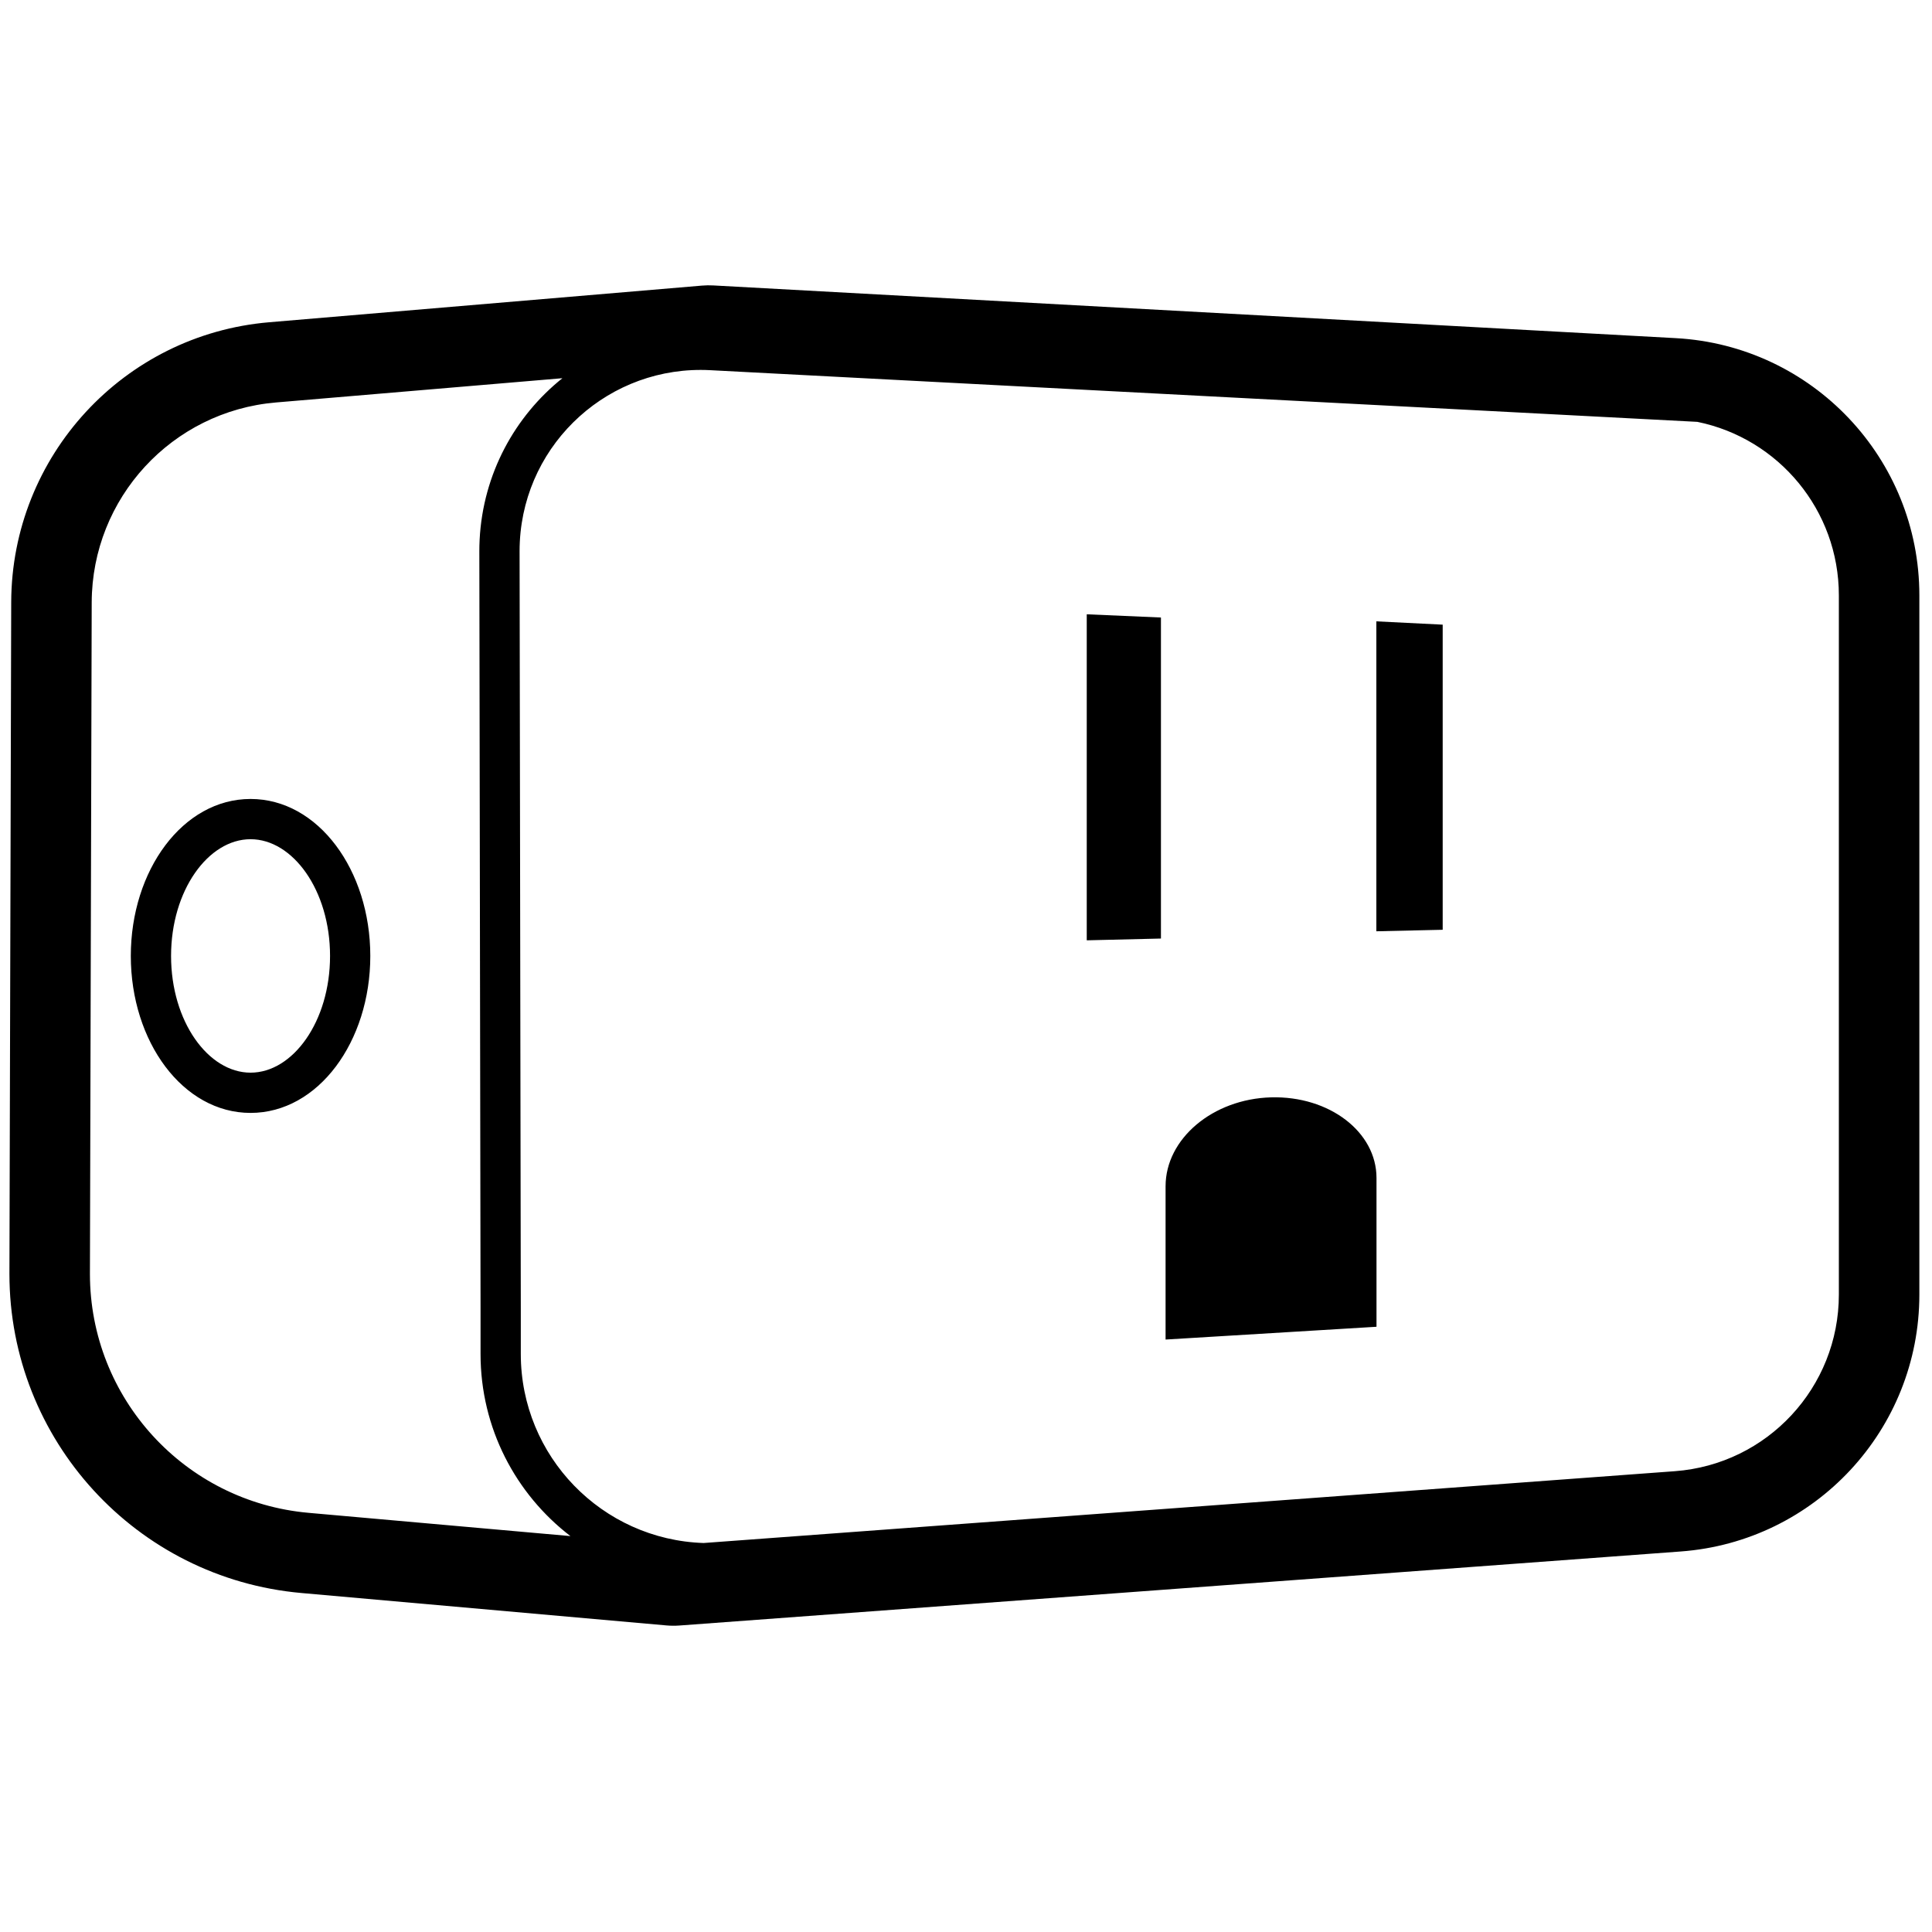<?xml version="1.0" encoding="UTF-8"?>
<svg width="960px" height="960px" viewBox="0 0 960 960" version="1.1" xmlns="http://www.w3.org/2000/svg" xmlns:xlink="http://www.w3.org/1999/xlink">
    <title>com.tplink.kasa/drivers/p125m/assets/icon</title>
    <g id="com.tplink.kasa/drivers/p125m" stroke="none" stroke-width="1" fill="none" fill-rule="evenodd">
        <path d="M354.4,141.829 L832.718,168.025 C900.589,171.742 953.718,227.861 953.718,295.833 L953.718,643.271 C953.718,710.301 902.005,765.979 835.156,770.922 L337.601,807.711 C335.441,807.871 333.271,807.855 331.113,807.663 L149.8,791.56 C67.658,784.265 4.685,715.451 4.685,632.985 L4.685,632.879 L5.57,299.255 C5.762,226.657 61.417,166.251 133.756,160.125 L348.838,141.912 C350.688,141.755 352.547,141.727 354.4,141.829 Z M258.3,269.113 C258.215,270.728 258.177,272.345 258.177,273.963 L258.78,650.035 L258.78,672.793 C258.78,723.648 299.177,765.068 349.632,766.713 L832.207,731.031 C878.165,727.633 913.718,689.354 913.718,643.271 L913.718,295.833 C913.718,253.495 883.736,217.846 843.398,209.617 L352.882,183.941 C303.244,181.343 260.898,219.476 258.3,269.113 Z M279.449,187.93 L137.131,199.982 C85.46,204.358 45.707,247.505 45.569,299.361 L44.685,632.985 C44.685,694.73 91.836,746.255 153.339,751.717 L283.442,763.275 C256.287,742.443 238.78,709.662 238.78,672.793 L238.78,650.051 L238.177,273.995 C238.177,272.018 238.224,270.042 238.327,268.068 C240.035,235.433 255.801,206.867 279.449,187.93 Z M683.976,585.326 L683.976,659.261 L579.169,665.615 L579.169,589.44 C579.169,565.839 602.631,546.061 631.573,545.269 C660.514,544.483 683.976,562.42 683.976,585.326 Z M124.5,397 C158.171,397 184,432.483 184,475 C184,517.517 158.171,553 124.5,553 C90.829,553 65,517.517 65,475 C65,432.483 90.829,397 124.5,397 Z M124.5,417 C103.494,417 85,442.407 85,475 C85,507.593 103.494,533 124.5,533 C145.506,533 164,507.593 164,475 C164,442.407 145.506,417 124.5,417 Z M539.999,305.239 L576.867,306.838 L576.867,466.354 L539.999,467.239 L539.999,305.239 Z M683.903,308.748 L716.865,310.389 L716.865,461.999 L683.903,462.748 L683.903,308.748 Z" id="Combined-Shape" fill="#000000" fill-rule="nonzero"></path>
    </g>
</svg>